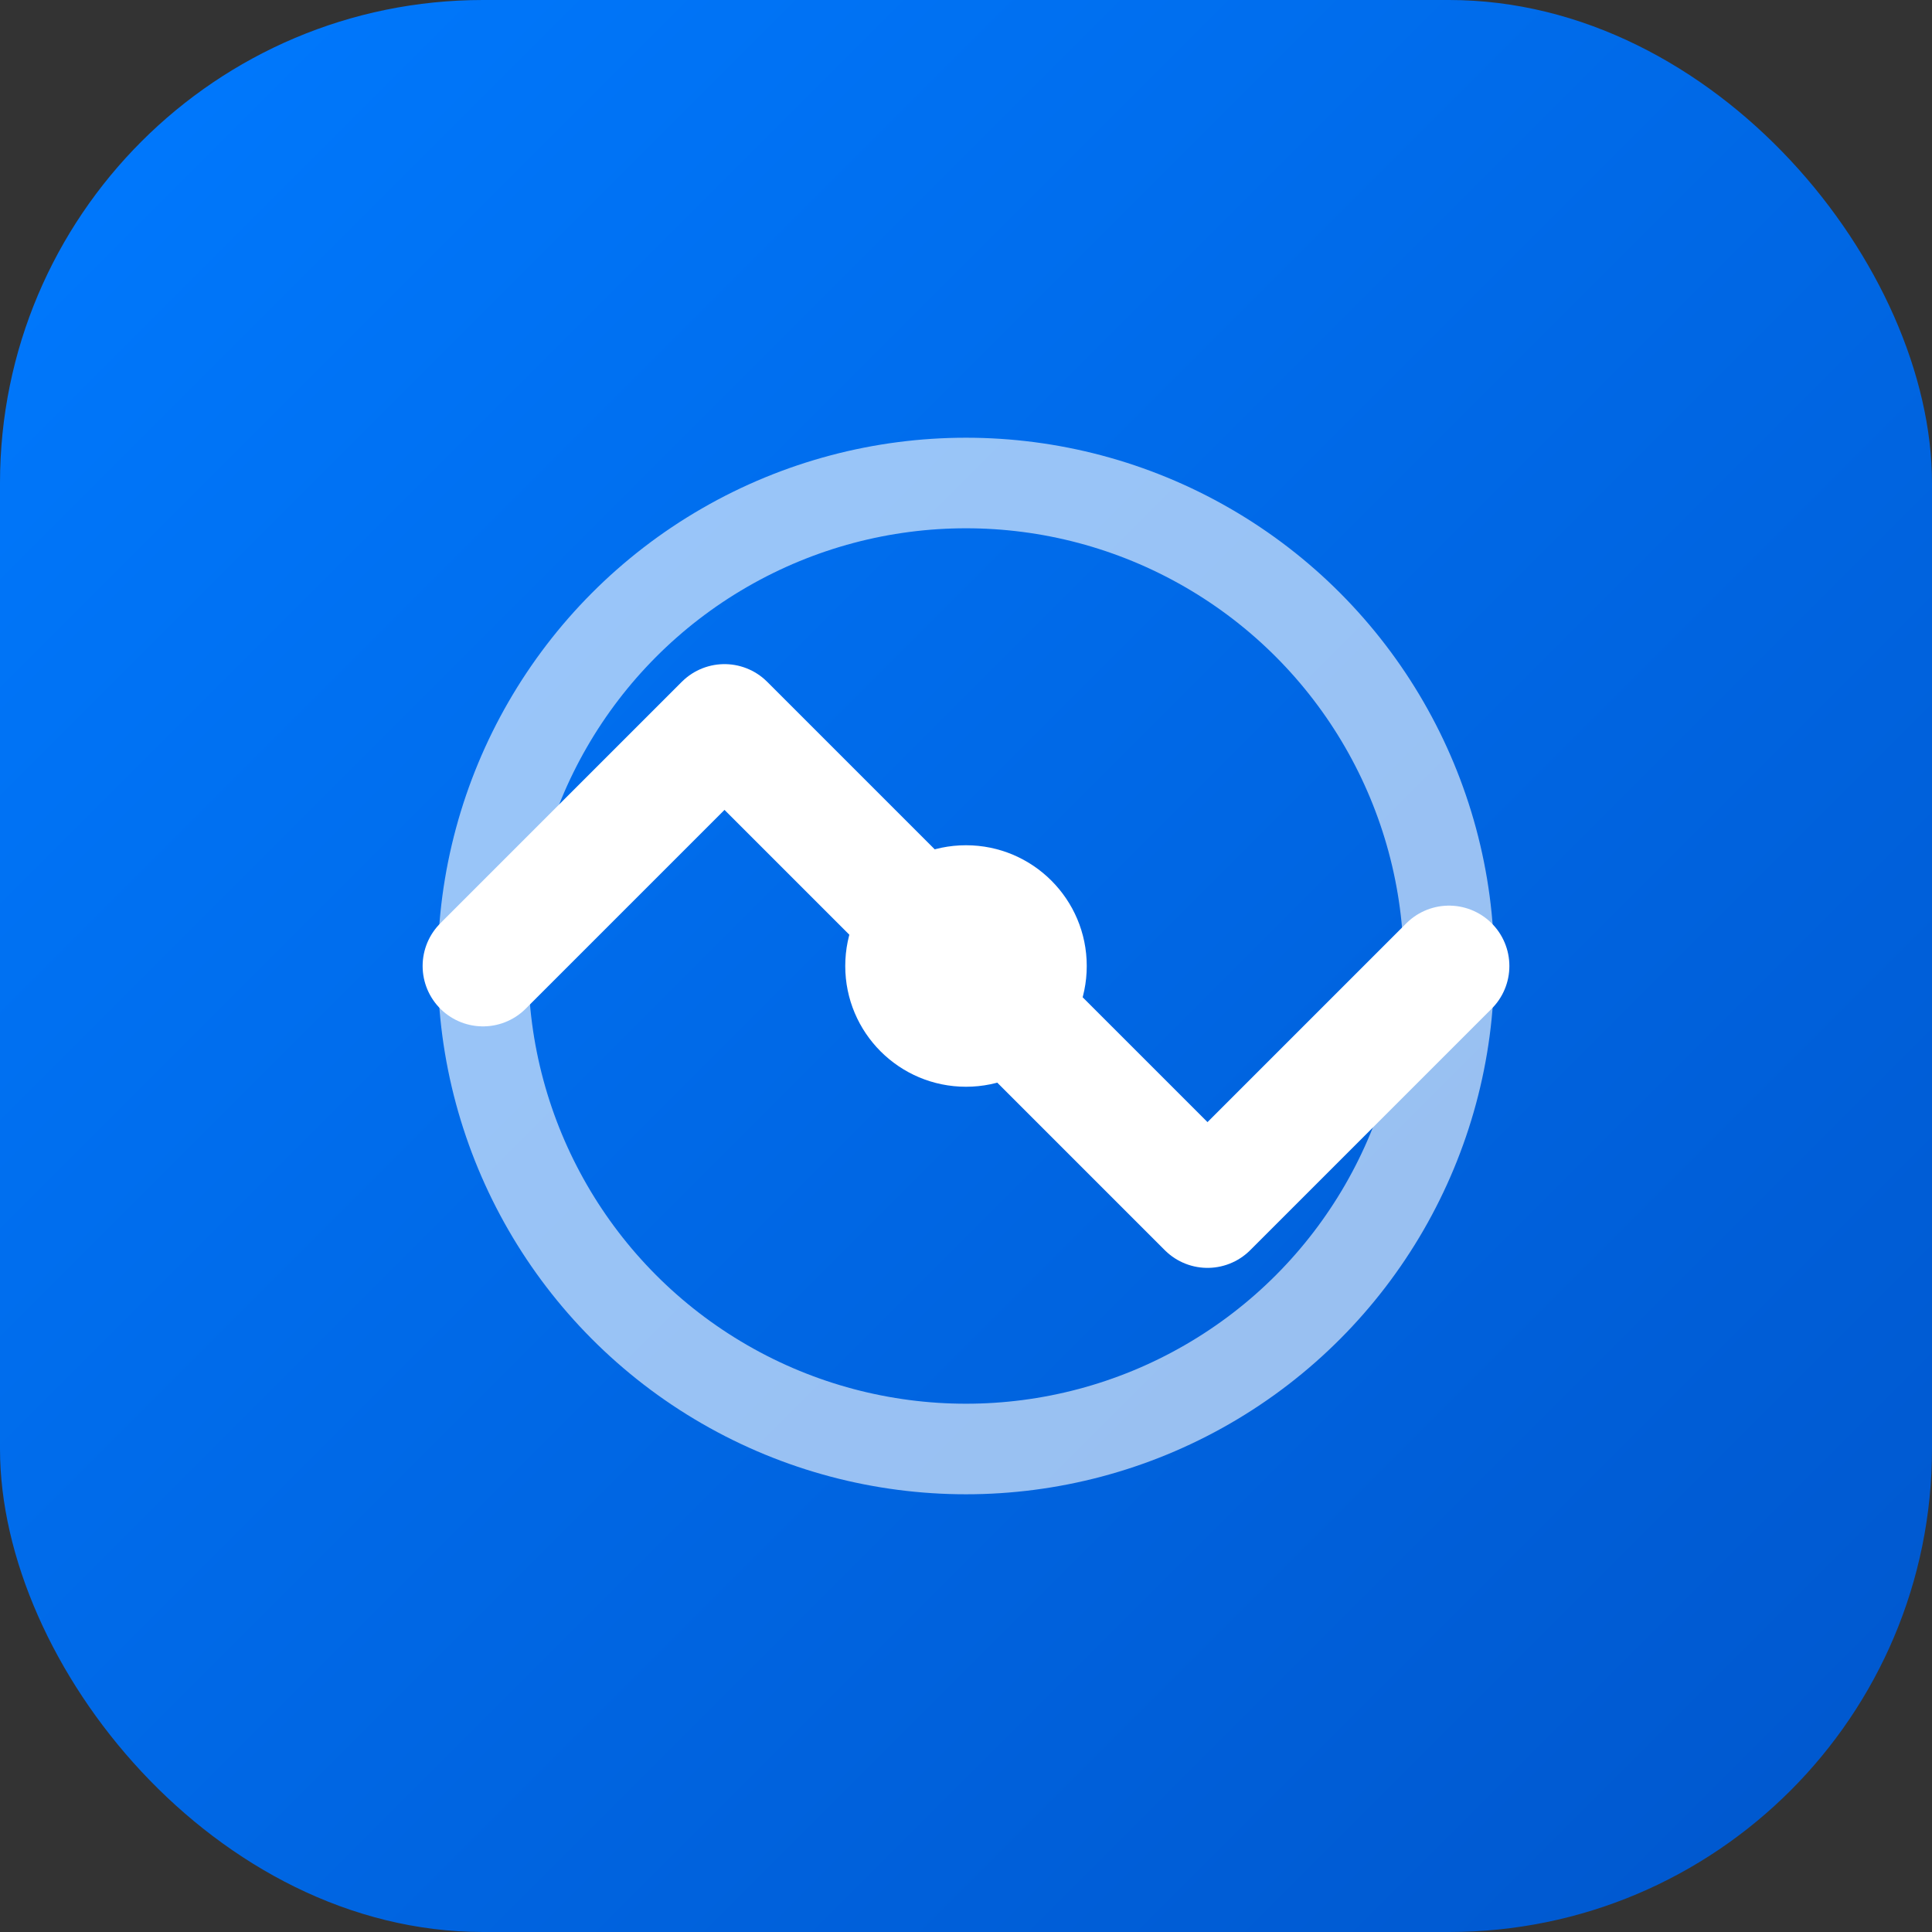 <svg width="32" height="32" viewBox="0 0 32 32" fill="none" xmlns="http://www.w3.org/2000/svg">
  <rect x="0" y="0" width="32" height="32" fill="#333333" stroke="none"/>
  <rect width="32" height="32" rx="8" fill="url(#gradient)"/>
  <path d="M8 16L12 12L20 20L24 16" stroke="white" stroke-width="2" stroke-linecap="round" stroke-linejoin="round"/>
  <circle cx="16" cy="16" r="8" stroke="white" stroke-width="1.5" fill="none" opacity="0.6"/>
  <circle cx="16" cy="16" r="2" fill="white"/>
  <defs>
    <linearGradient id="gradient" x1="0%" y1="0%" x2="100%" y2="100%">
      <stop offset="0%" style="stop-color:#007AFF"/>
      <stop offset="100%" style="stop-color:#0056CC"/>
    </linearGradient>
  </defs>
</svg>